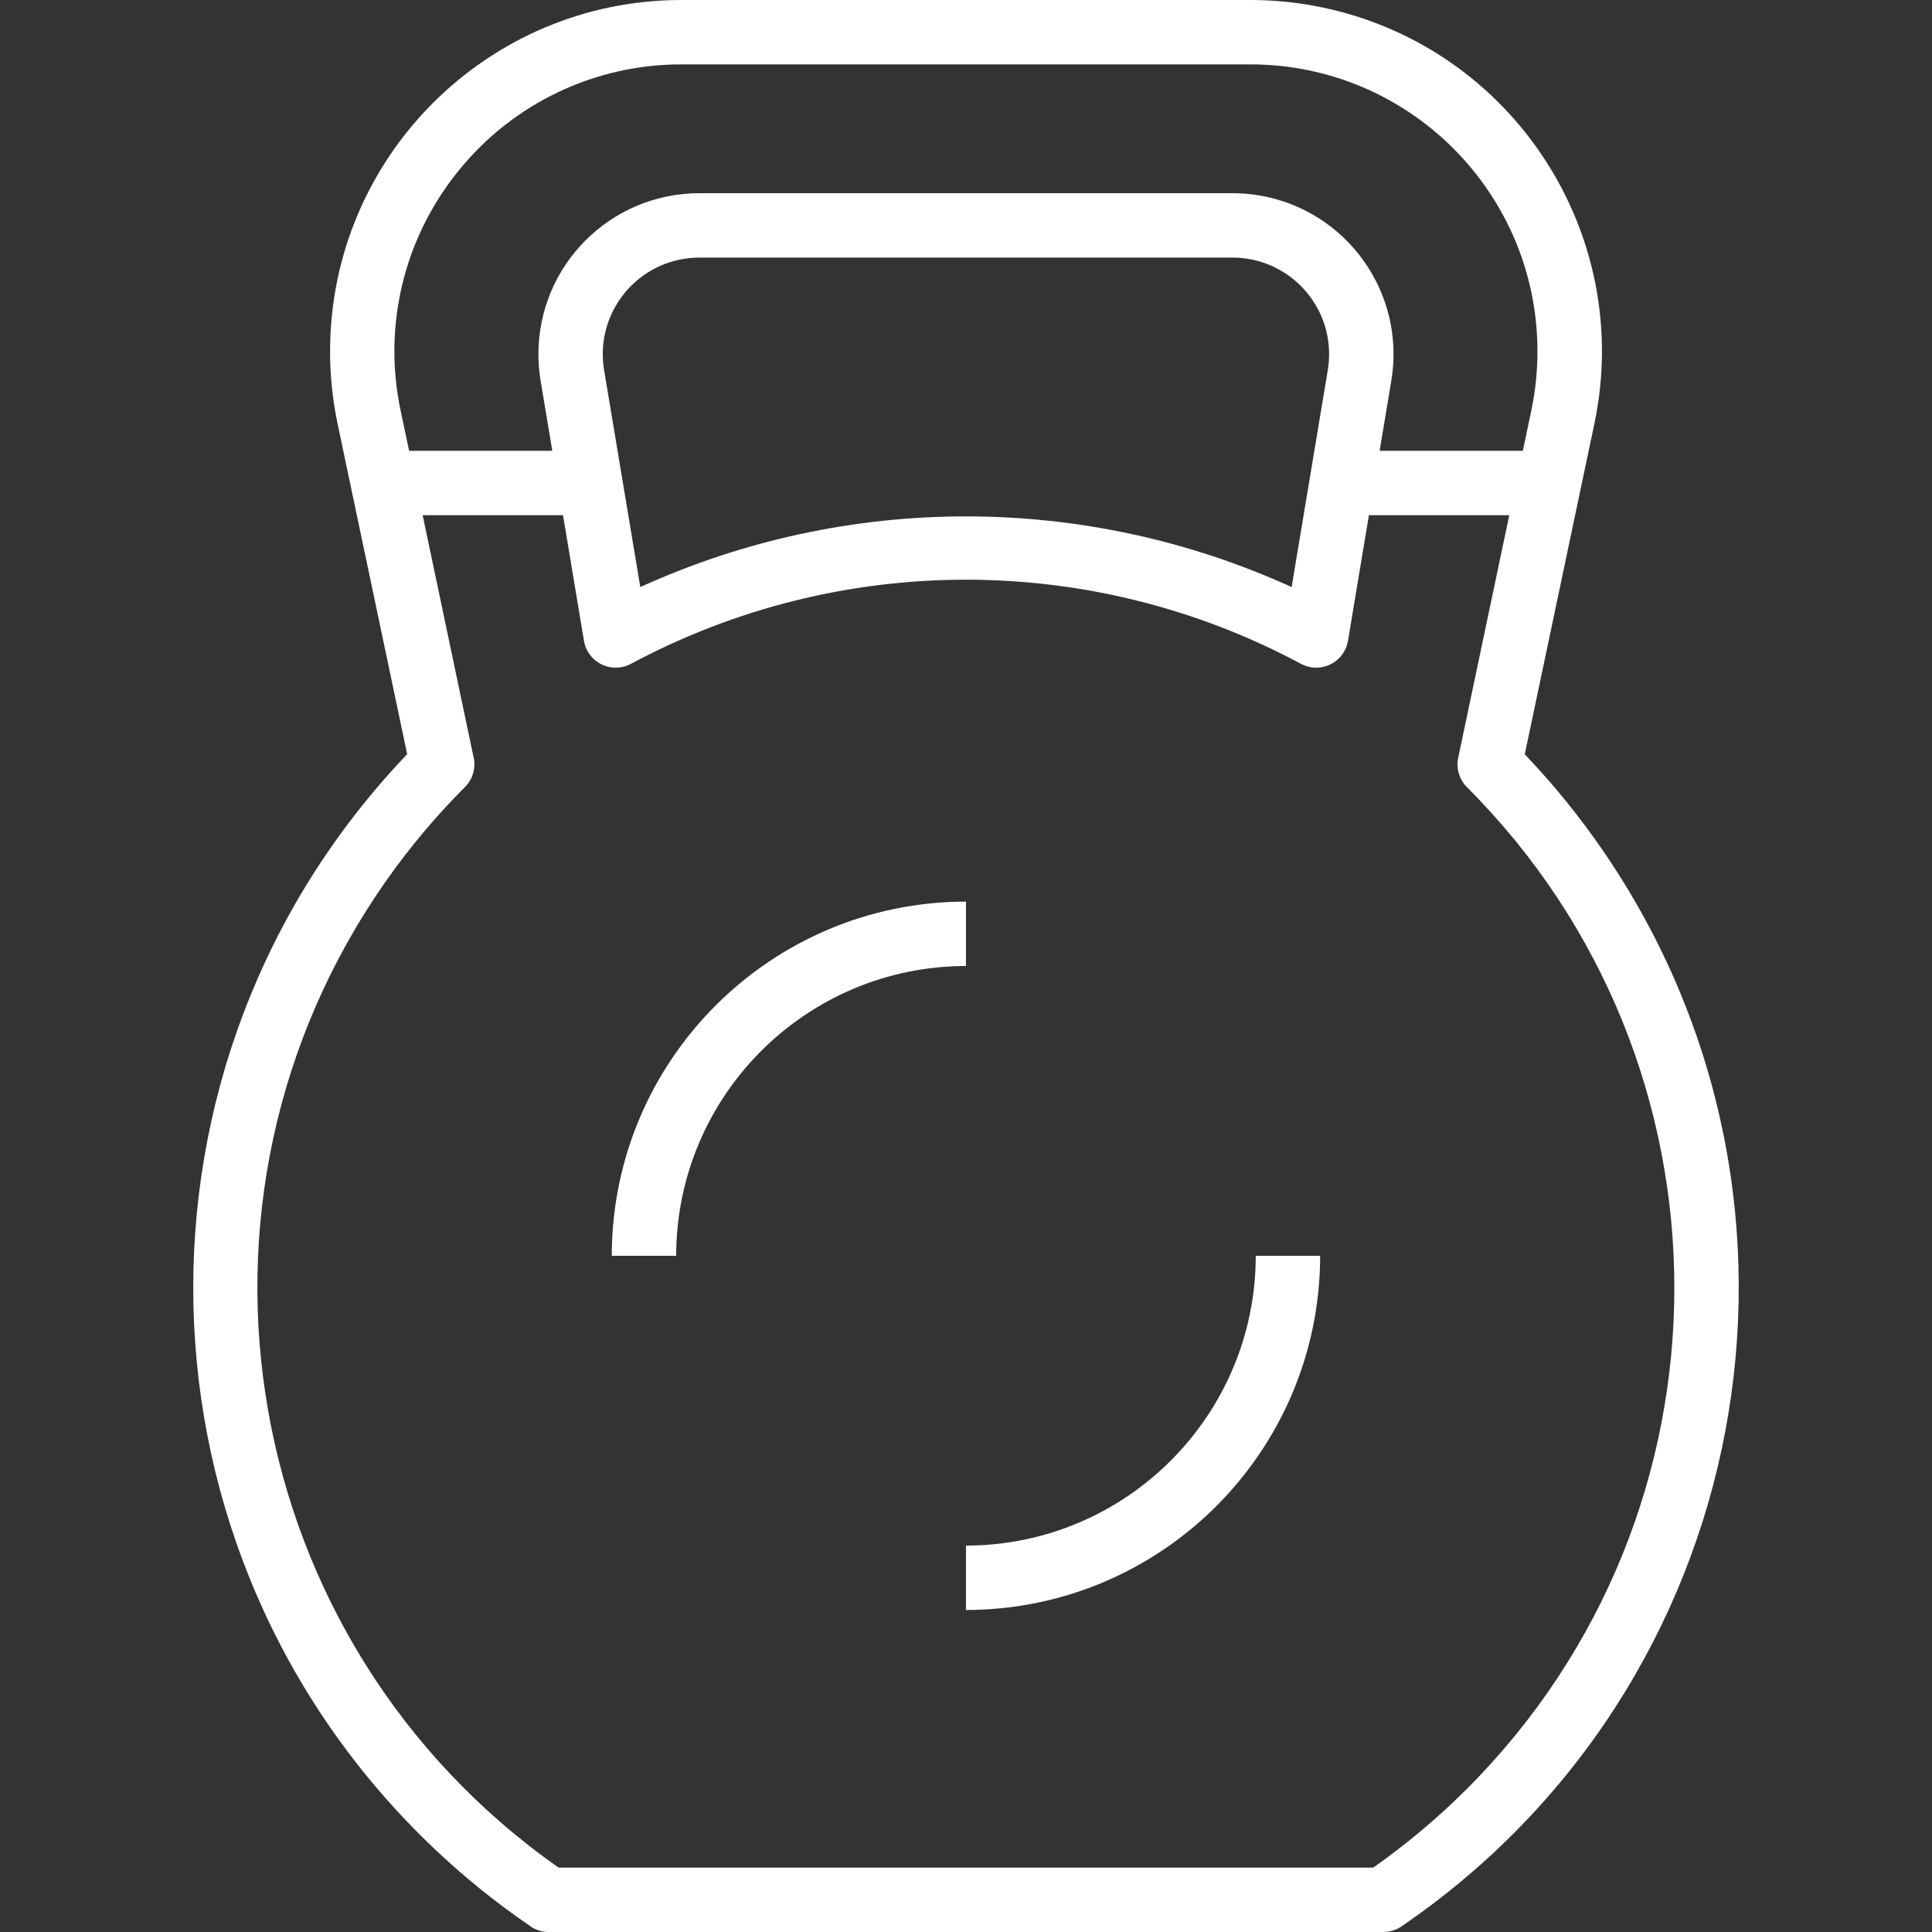<?xml version="1.0"?>
<svg xmlns="http://www.w3.org/2000/svg" xmlns:xlink="http://www.w3.org/1999/xlink" xmlns:svgjs="http://svgjs.com/svgjs" version="1.1" width="512" height="512" x="0" y="0" viewBox="0 0 480 480" style="enable-background:new 0 0 512 512" xml:space="preserve" class=""><rect x="0" y="0" width="480" height="480" fill="#333333" stroke="none"/><g>
<g xmlns="http://www.w3.org/2000/svg">
	<g>
		<path d="M398.566,211.793c-5.905-8.653-12.508-16.809-19.743-24.385l17.28-82.064c9.954-47.187-20.229-93.509-67.416-103.464    c-5.929-1.25-11.972-1.881-18.032-1.88H169.327c-48.226-0.001-87.321,39.093-87.322,87.318c0,6.047,0.628,12.077,1.874,17.994    l17.28,82.064c-73.236,76.686-70.439,198.221,6.247,271.457c7.576,7.235,15.732,13.838,24.385,19.743v0.032    c1.33,0.907,2.902,1.393,4.512,1.392h207.376c1.61,0,3.182-0.485,4.512-1.392C435.781,418.84,458.334,299.382,398.566,211.793z     M99.535,102.016c-4.467-21.028,0.831-42.949,14.408-59.616c13.513-16.73,33.878-26.438,55.384-26.4h141.328    c39.389-0.001,71.321,31.929,71.323,71.318c0,4.939-0.513,9.865-1.531,14.698L378.343,112h-35.576l2.904-17.424    c3.632-21.791-11.089-42.4-32.88-46.032c-2.173-0.362-4.373-0.544-6.576-0.544H173.767c-22.091,0-40,17.908-40,40    c0,2.203,0.182,4.403,0.544,6.576L137.215,112h-35.576L99.535,102.016z M330.213,88.002c0,1.321-0.109,2.639-0.326,3.942    l-8.984,53.912c-51.401-23.412-110.423-23.412-161.824,0L150.095,92c-2.209-13.069,6.595-25.455,19.664-27.664    c1.324-0.224,2.665-0.336,4.008-0.336h132.448C319.47,64.001,330.214,74.747,330.213,88.002z M364.416,444.47    c-7.17,7.167-14.946,13.702-23.241,19.53h-202.4c-79.532-55.884-98.702-165.659-42.818-245.191    c5.829-8.295,12.363-16.071,19.53-23.241c1.924-1.904,2.755-4.653,2.208-7.304v0.056L105.007,128h34.872l5.2,31.2    c0.645,3.854,3.98,6.679,7.888,6.68c1.323-0.001,2.625-0.328,3.792-0.952c51.988-27.872,114.476-27.872,166.464,0    c3.891,2.093,8.742,0.635,10.835-3.256c0.415-0.772,0.701-1.607,0.845-2.472l5.2-31.2h34.872l-12.688,60.264    c-0.555,2.646,0.263,5.393,2.176,7.304C433.182,264.313,433.161,375.75,364.416,444.47z" fill="#ffffff" data-original="#000000" style="" class=""/>
	</g>
</g>
<g xmlns="http://www.w3.org/2000/svg">
	<g>
		<path d="M151.991,312h16c0.049-39.744,32.256-71.952,72-72v-16C191.414,224.057,152.048,263.423,151.991,312z" fill="#ffffff" data-original="#000000" style="" class=""/>
	</g>
</g>
<g xmlns="http://www.w3.org/2000/svg">
	<g>
		<path d="M311.991,312c-0.048,39.744-32.256,71.951-72,72v16c48.577-0.057,87.943-39.423,88-88H311.991z" fill="#ffffff" data-original="#000000" style="" class=""/>
	</g>
</g>
<g xmlns="http://www.w3.org/2000/svg">
</g>
<g xmlns="http://www.w3.org/2000/svg">
</g>
<g xmlns="http://www.w3.org/2000/svg">
</g>
<g xmlns="http://www.w3.org/2000/svg">
</g>
<g xmlns="http://www.w3.org/2000/svg">
</g>
<g xmlns="http://www.w3.org/2000/svg">
</g>
<g xmlns="http://www.w3.org/2000/svg">
</g>
<g xmlns="http://www.w3.org/2000/svg">
</g>
<g xmlns="http://www.w3.org/2000/svg">
</g>
<g xmlns="http://www.w3.org/2000/svg">
</g>
<g xmlns="http://www.w3.org/2000/svg">
</g>
<g xmlns="http://www.w3.org/2000/svg">
</g>
<g xmlns="http://www.w3.org/2000/svg">
</g>
<g xmlns="http://www.w3.org/2000/svg">
</g>
<g xmlns="http://www.w3.org/2000/svg">
</g>
</g></svg>
